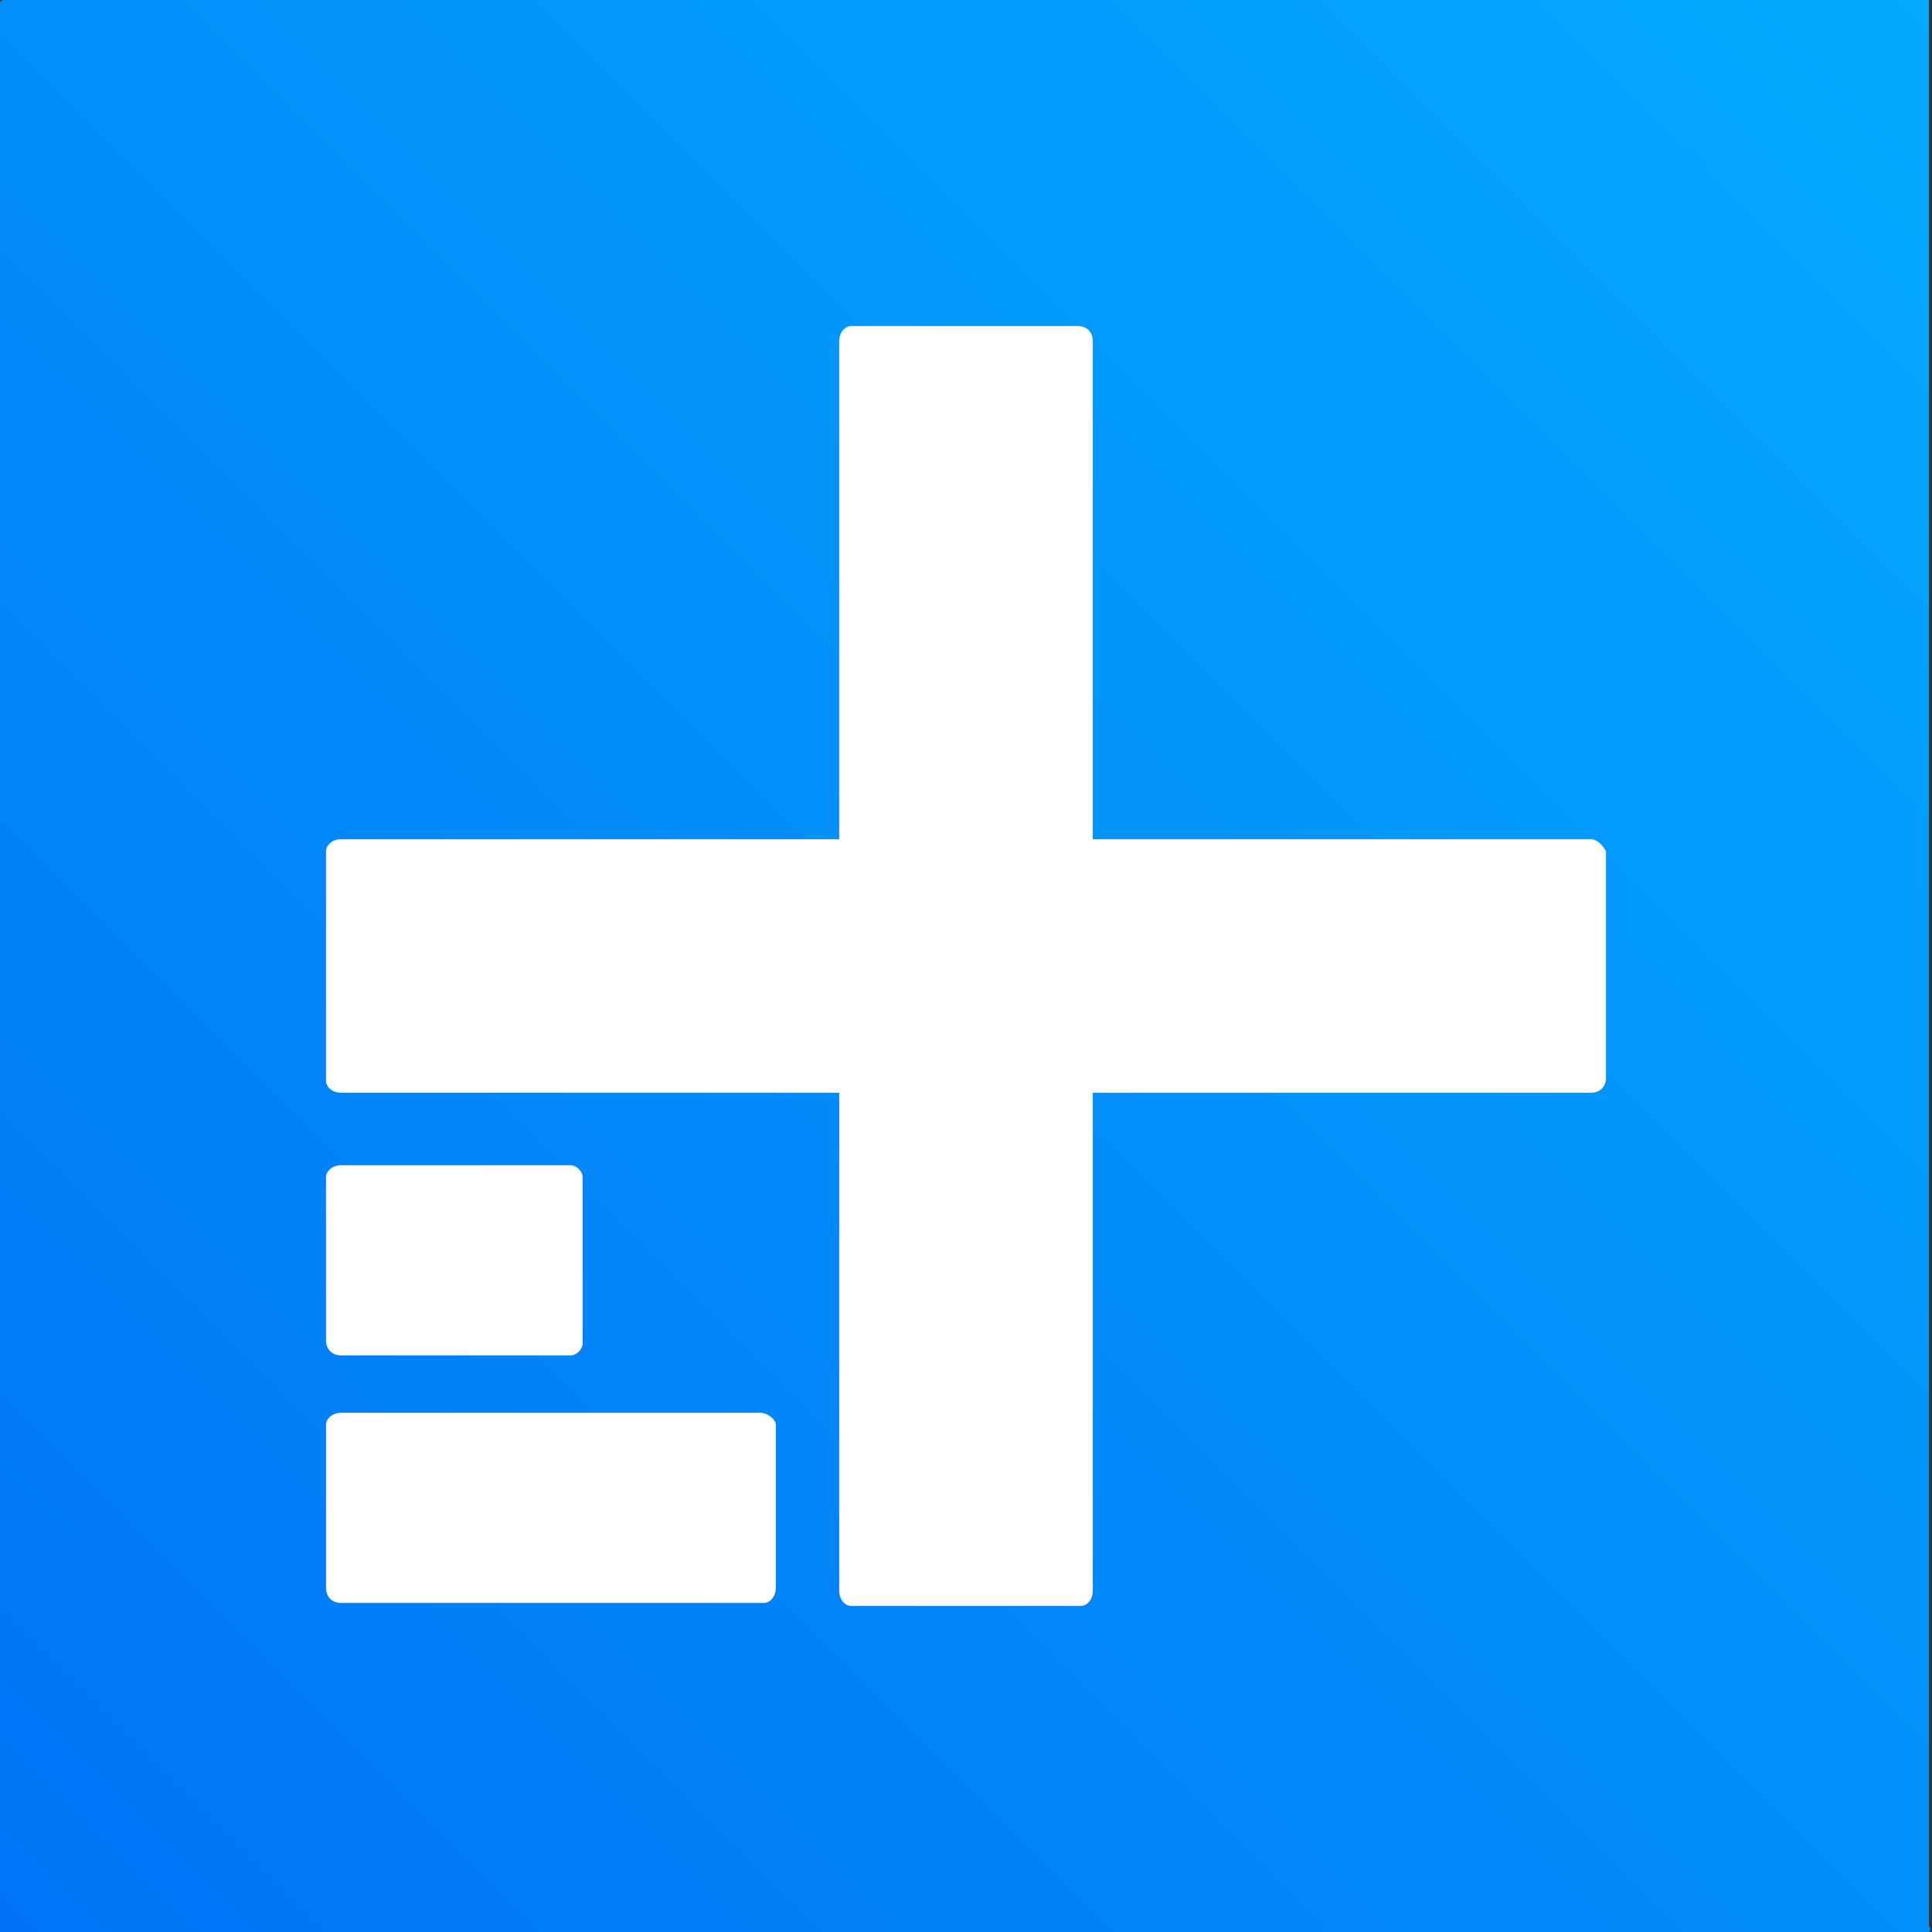 <svg xmlns="http://www.w3.org/2000/svg" viewBox="0 0 64 64"><rect x="0" y="0" width="64" height="64" fill="#333333" stroke="none"/><path fill="url(#a)" d="M63.9 64H0l-.1-.1V.1L.1 0h63.8v63.8c.1.1 0 .2 0 .2z"/><path fill="#fff" d="M52.7 27.8H36.2V11.3c0-.3-.2-.5-.5-.5h-7.5c-.2 0-.4.2-.4.5v16.5H11.3c-.3 0-.5.2-.5.4v7.6c0 .2.2.4.5.4h16.5v16.5c0 .3.2.5.4.5h7.6c.2 0 .4-.2.4-.5V36.2h16.5c.3 0 .5-.2.5-.5v-7.5c-.1-.2-.3-.4-.5-.4zM11.3 44.9h7.6c.2 0 .4-.2.4-.4V39c0-.2-.2-.4-.4-.4h-7.6c-.3 0-.5.2-.5.4v5.4c0 .3.2.5.5.5zm14 1.9h-14c-.3 0-.5.2-.5.4v5.4c0 .3.2.5.5.5h14c.2 0 .4-.2.4-.5v-5.4c0-.2-.3-.4-.5-.4z"/><defs><linearGradient id="a" x1="0" x2="64" y1="63.9" y2="0" gradientUnits="userSpaceOnUse"><stop stop-color="#0074f5"/><stop offset="1" stop-color="#03aaff"/></linearGradient></defs></svg>